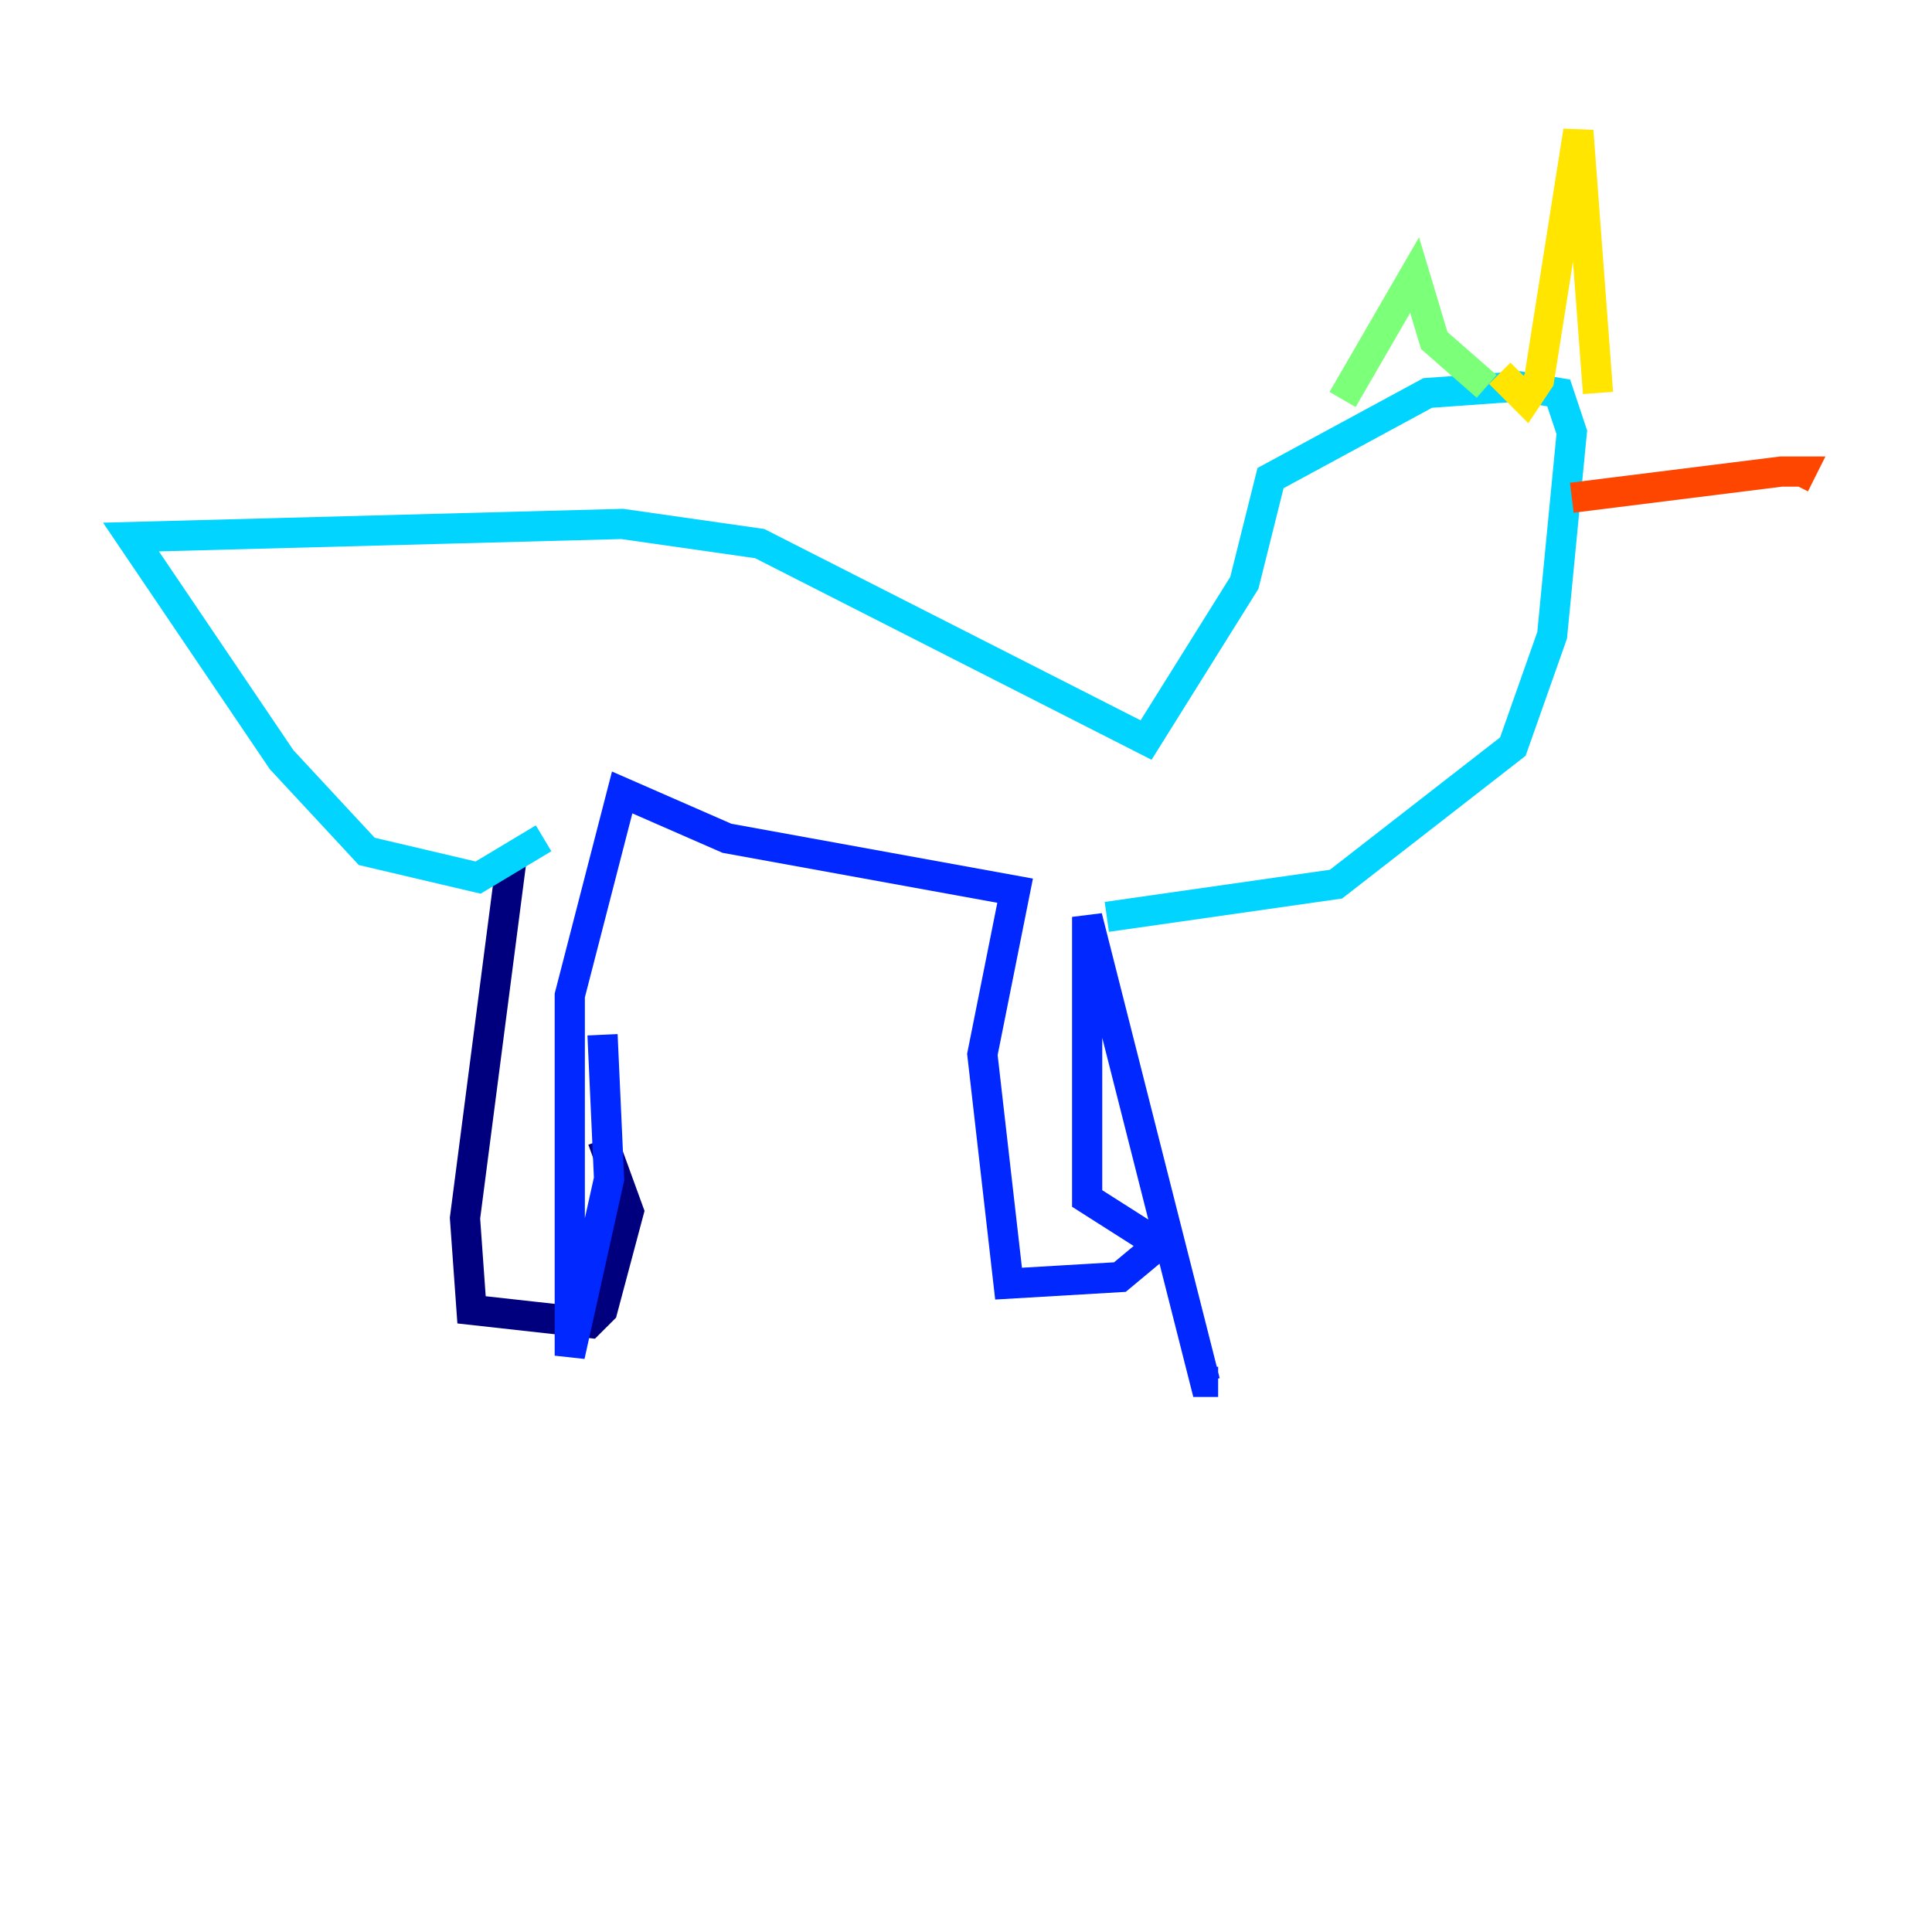 <?xml version="1.0" encoding="utf-8" ?>
<svg baseProfile="tiny" height="128" version="1.2" viewBox="0,0,128,128" width="128" xmlns="http://www.w3.org/2000/svg" xmlns:ev="http://www.w3.org/2001/xml-events" xmlns:xlink="http://www.w3.org/1999/xlink"><defs /><polyline fill="none" points="33.844,57.275 30.807,80.705 31.241,86.78 39.051,87.647 39.919,86.78 41.654,80.271 39.919,75.498" stroke="#00007f" stroke-width="2" /><polyline fill="none" points="39.919,68.556 40.352,78.102 37.749,89.817 37.749,65.953 41.22,52.502 48.163,55.539 67.254,59.01 65.085,69.858 66.82,85.044 74.197,84.61 76.8,82.441 72.027,79.403 72.027,60.746 79.837,91.552 80.705,91.552" stroke="#0028ff" stroke-width="2" /><polyline fill="none" points="73.329,60.746 88.515,58.576 100.231,49.464 102.834,42.088 104.136,28.637 103.268,26.034 100.664,25.6 94.59,26.034 84.176,31.675 82.441,38.617 75.932,49.031 50.332,36.014 41.22,34.712 8.678,35.58 18.658,50.332 24.298,56.407 31.675,58.142 36.014,55.539" stroke="#00d4ff" stroke-width="2" /><polyline fill="none" points="88.949,26.468 93.722,18.224 95.024,22.563 98.495,25.6" stroke="#7cff79" stroke-width="2" /><polyline fill="none" points="99.363,24.732 101.098,26.468 101.966,25.166 104.57,8.678 105.871,26.034" stroke="#ffe500" stroke-width="2" /><polyline fill="none" points="104.136,32.976 118.02,31.241 119.322,31.241 118.888,32.108" stroke="#ff4600" stroke-width="2" /><polyline fill="none" points="110.21,36.447 110.21,36.447" stroke="#7f0000" stroke-width="2" /></svg>